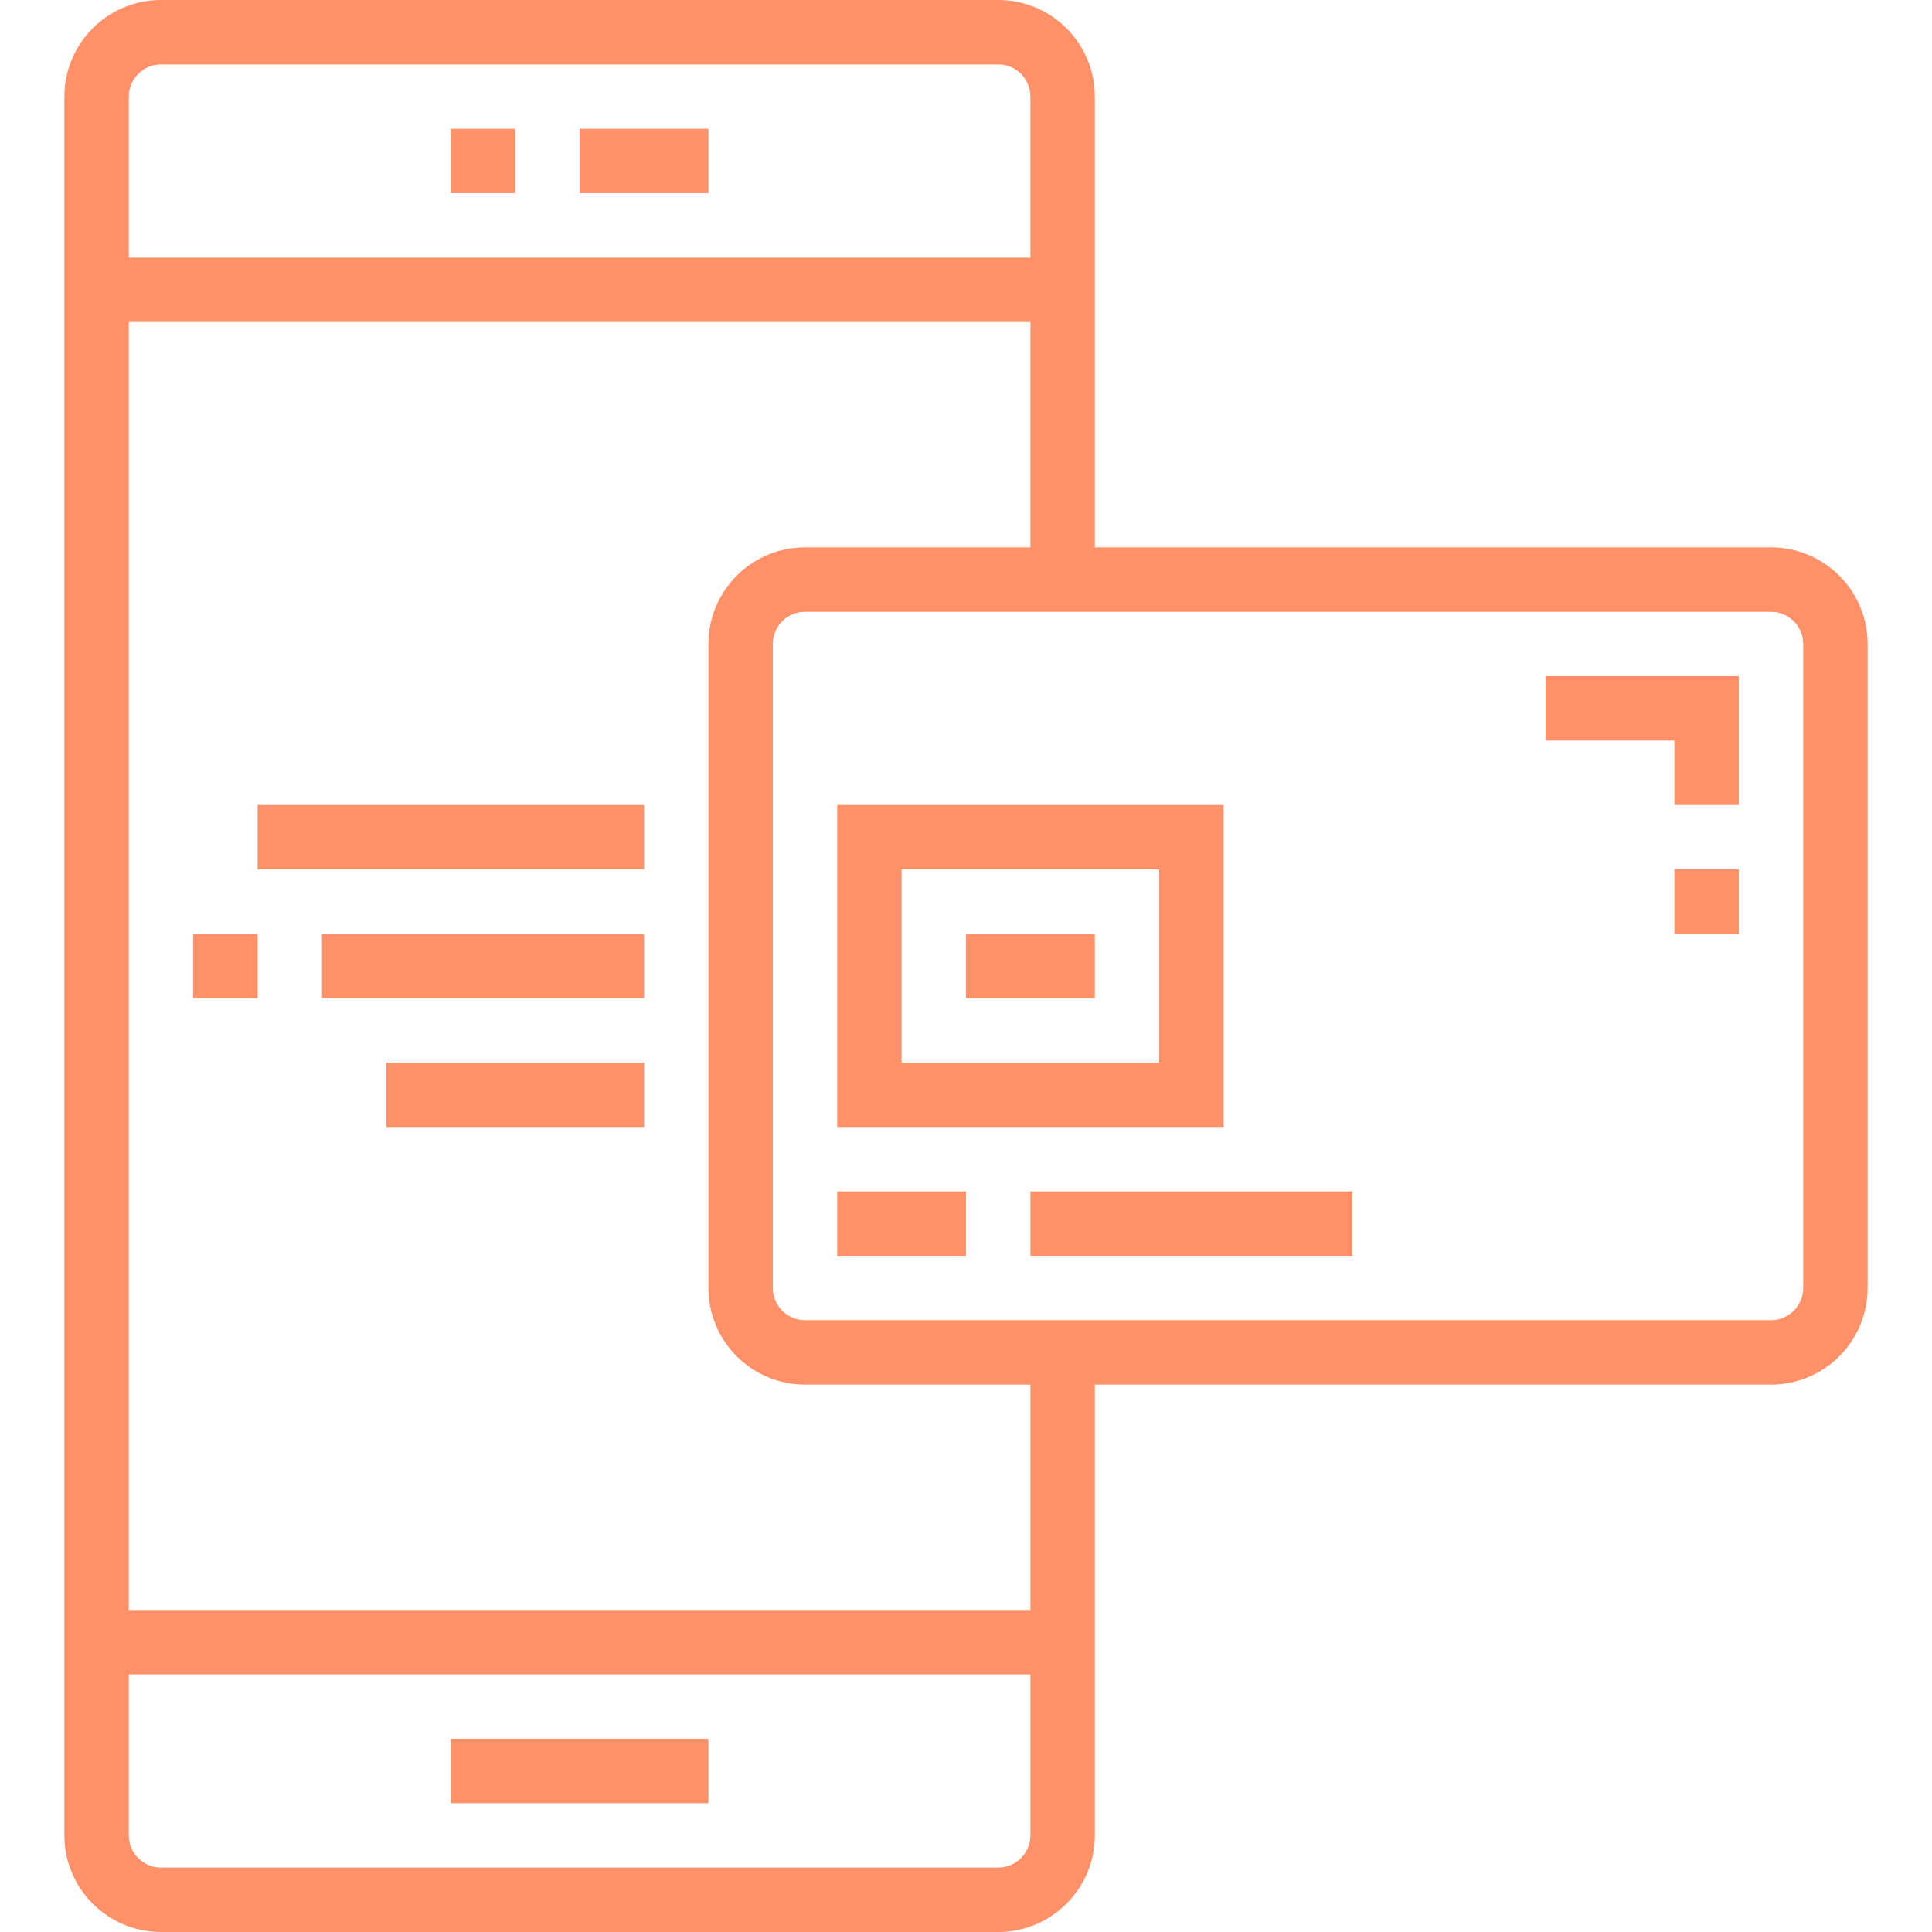 <?xml version="1.0" encoding="iso-8859-1"?>
<!-- Generator: Adobe Illustrator 19.0.0, SVG Export Plug-In . SVG Version: 6.00 Build 0)  -->
<svg version="1.1" id="Capa_1" xmlns="http://www.w3.org/2000/svg" xmlns:xlink="http://www.w3.org/1999/xlink" x="0px" y="0px"
	 viewBox="0 0 480 480" style="enable-background:new 0 0 480 480;  fill : #ff9068;" xml:space="preserve">
<g>
	<g>
		<rect x="144" y="32" width="32" height="16"/>
	</g>
</g>
<g>
	<g>
		<rect x="112" y="32" width="16" height="16"/>
	</g>
</g>
<g>
	<g>
		<rect x="112" y="432" width="64" height="16"/>
	</g>
</g>
<g>
	<g>
		<path d="M440,136H272V24c0-13.255-10.745-24-24-24H40C26.745,0,16,10.745,16,24v432c0,13.255,10.745,24,24,24h208
			c13.255,0,24-10.745,24-24V344h168c13.255,0,24-10.745,24-24V160C464,146.745,453.255,136,440,136z M32,24c0-4.418,3.582-8,8-8
			h208c4.418,0,8,3.582,8,8v40H32V24z M256,456c0,4.418-3.582,8-8,8H40c-4.418,0-8-3.582-8-8v-40h224V456z M256,400H32V80h224v56
			h-56c-13.255,0-24,10.745-24,24v160c0,13.255,10.745,24,24,24h56V400z M448,320c0,4.418-3.582,8-8,8H200c-4.418,0-8-3.582-8-8V160
			c0-4.418,3.582-8,8-8h240c4.418,0,8,3.582,8,8V320z"/>
	</g>
</g>
<g>
	<g>
		<rect x="64" y="200" width="96" height="16"/>
	</g>
</g>
<g>
	<g>
		<rect x="96" y="264" width="64" height="16"/>
	</g>
</g>
<g>
	<g>
		<rect x="80" y="232" width="80" height="16"/>
	</g>
</g>
<g>
	<g>
		<rect x="48" y="232" width="16" height="16"/>
	</g>
</g>
<g>
	<g>
		<path d="M208,200v80h96v-80H208z M288,264h-64v-48h64V264z"/>
	</g>
</g>
<g>
	<g>
		<rect x="240" y="232" width="32" height="16"/>
	</g>
</g>
<g>
	<g>
		<rect x="208" y="296" width="32" height="16"/>
	</g>
</g>
<g>
	<g>
		<rect x="256" y="296" width="80" height="16"/>
	</g>
</g>
<g>
	<g>
		<polygon points="384,168 384,184 416,184 416,200 432,200 432,168 		"/>
	</g>
</g>
<g>
	<g>
		<rect x="416" y="216" width="16" height="16"/>
	</g>
</g>
<g>
</g>
<g>
</g>
<g>
</g>
<g>
</g>
<g>
</g>
<g>
</g>
<g>
</g>
<g>
</g>
<g>
</g>
<g>
</g>
<g>
</g>
<g>
</g>
<g>
</g>
<g>
</g>
<g>
</g>
</svg>
